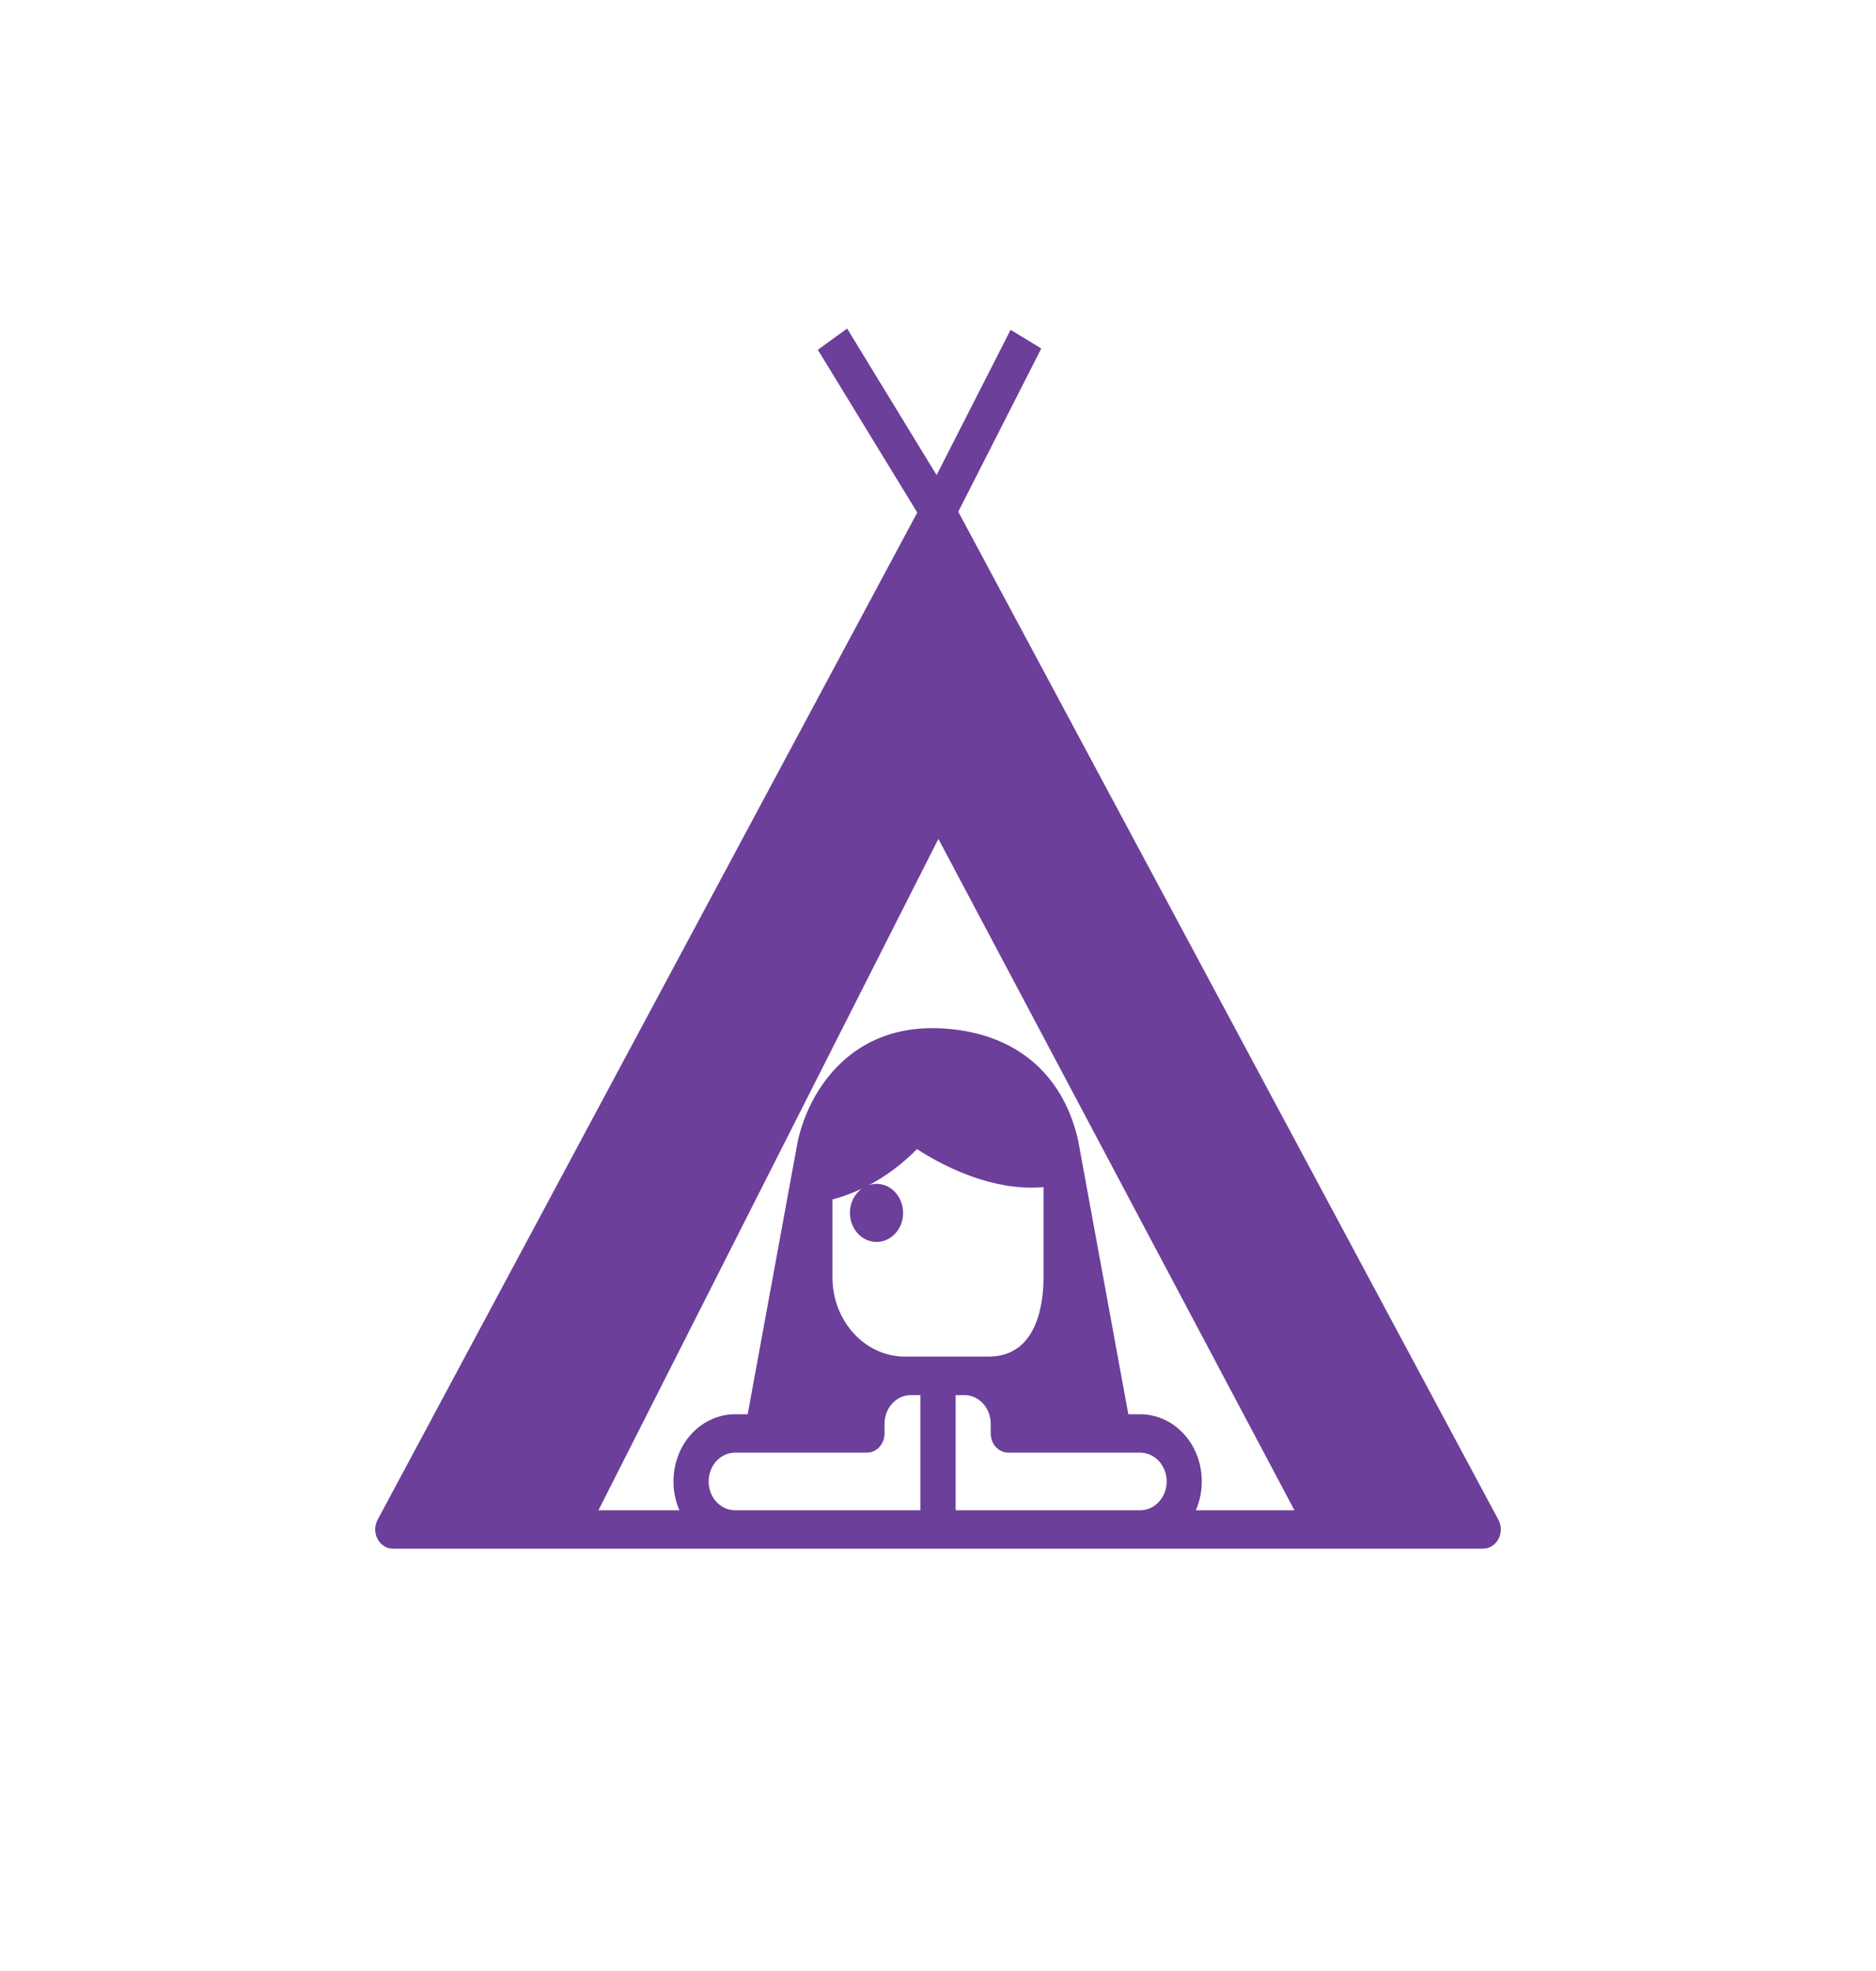 <svg width="20" height="21" viewBox="0 0 20 21" fill="none" xmlns="http://www.w3.org/2000/svg">
<path d="M15.974 16.192L10.216 5.452L11.101 3.713L10.774 3.514L9.985 5.062L9.031 3.5L8.719 3.727L9.779 5.461L4.026 16.192C4.009 16.223 4 16.259 4 16.295C4 16.331 4.008 16.366 4.025 16.397C4.041 16.428 4.065 16.454 4.094 16.472C4.122 16.491 4.154 16.5 4.187 16.5H15.812C15.845 16.5 15.878 16.491 15.906 16.472C15.935 16.454 15.959 16.428 15.975 16.397C15.992 16.366 16 16.331 16 16.295C16 16.259 15.991 16.223 15.974 16.192ZM9.812 16.091H7.836C7.761 16.091 7.69 16.059 7.637 16.001C7.584 15.944 7.555 15.866 7.555 15.784C7.555 15.703 7.584 15.625 7.637 15.567C7.69 15.51 7.761 15.477 7.836 15.477H9.242C9.292 15.477 9.34 15.456 9.375 15.417C9.41 15.379 9.43 15.327 9.43 15.273V15.17C9.43 15.089 9.459 15.011 9.512 14.954C9.565 14.896 9.636 14.864 9.711 14.864H9.812V16.091ZM9.647 14.454C9.443 14.454 9.246 14.365 9.102 14.207C8.957 14.049 8.875 13.835 8.875 13.612V12.78C8.982 12.751 9.088 12.712 9.189 12.664C9.129 12.707 9.086 12.773 9.069 12.849C9.052 12.925 9.062 13.005 9.097 13.073C9.131 13.141 9.189 13.193 9.257 13.217C9.325 13.241 9.398 13.237 9.463 13.204C9.528 13.171 9.58 13.113 9.607 13.041C9.634 12.969 9.635 12.888 9.61 12.815C9.585 12.742 9.536 12.681 9.472 12.646C9.408 12.611 9.334 12.604 9.266 12.626C9.452 12.527 9.624 12.398 9.776 12.243C10.002 12.39 10.481 12.654 10.998 12.654C11.04 12.654 11.082 12.652 11.125 12.649V13.612C11.125 13.865 11.068 14.454 10.54 14.454L9.647 14.454ZM12.156 16.091H10.188V14.864H10.281C10.356 14.864 10.427 14.896 10.48 14.954C10.533 15.011 10.562 15.089 10.562 15.17V15.273C10.562 15.327 10.582 15.379 10.617 15.417C10.653 15.456 10.7 15.477 10.75 15.477H12.156C12.231 15.477 12.302 15.51 12.355 15.567C12.408 15.625 12.438 15.703 12.438 15.784C12.438 15.866 12.408 15.944 12.355 16.001C12.302 16.059 12.231 16.091 12.156 16.091ZM12.749 16.091C12.797 15.982 12.818 15.861 12.811 15.741C12.805 15.62 12.77 15.503 12.711 15.401C12.652 15.299 12.57 15.215 12.473 15.157C12.376 15.099 12.267 15.068 12.156 15.068H12.029L11.497 12.167C11.496 12.163 11.495 12.16 11.495 12.156C11.349 11.499 10.907 11.082 10.251 10.979C9.488 10.861 9.053 11.188 8.821 11.484C8.668 11.68 8.559 11.914 8.504 12.164L7.971 15.068H7.836C7.725 15.068 7.616 15.099 7.519 15.157C7.422 15.215 7.34 15.299 7.281 15.401C7.222 15.503 7.188 15.62 7.181 15.741C7.174 15.861 7.196 15.982 7.243 16.091H6.38L10.004 8.938L13.8 16.091H12.749Z" fill="#6C3F9A"/>
</svg>

